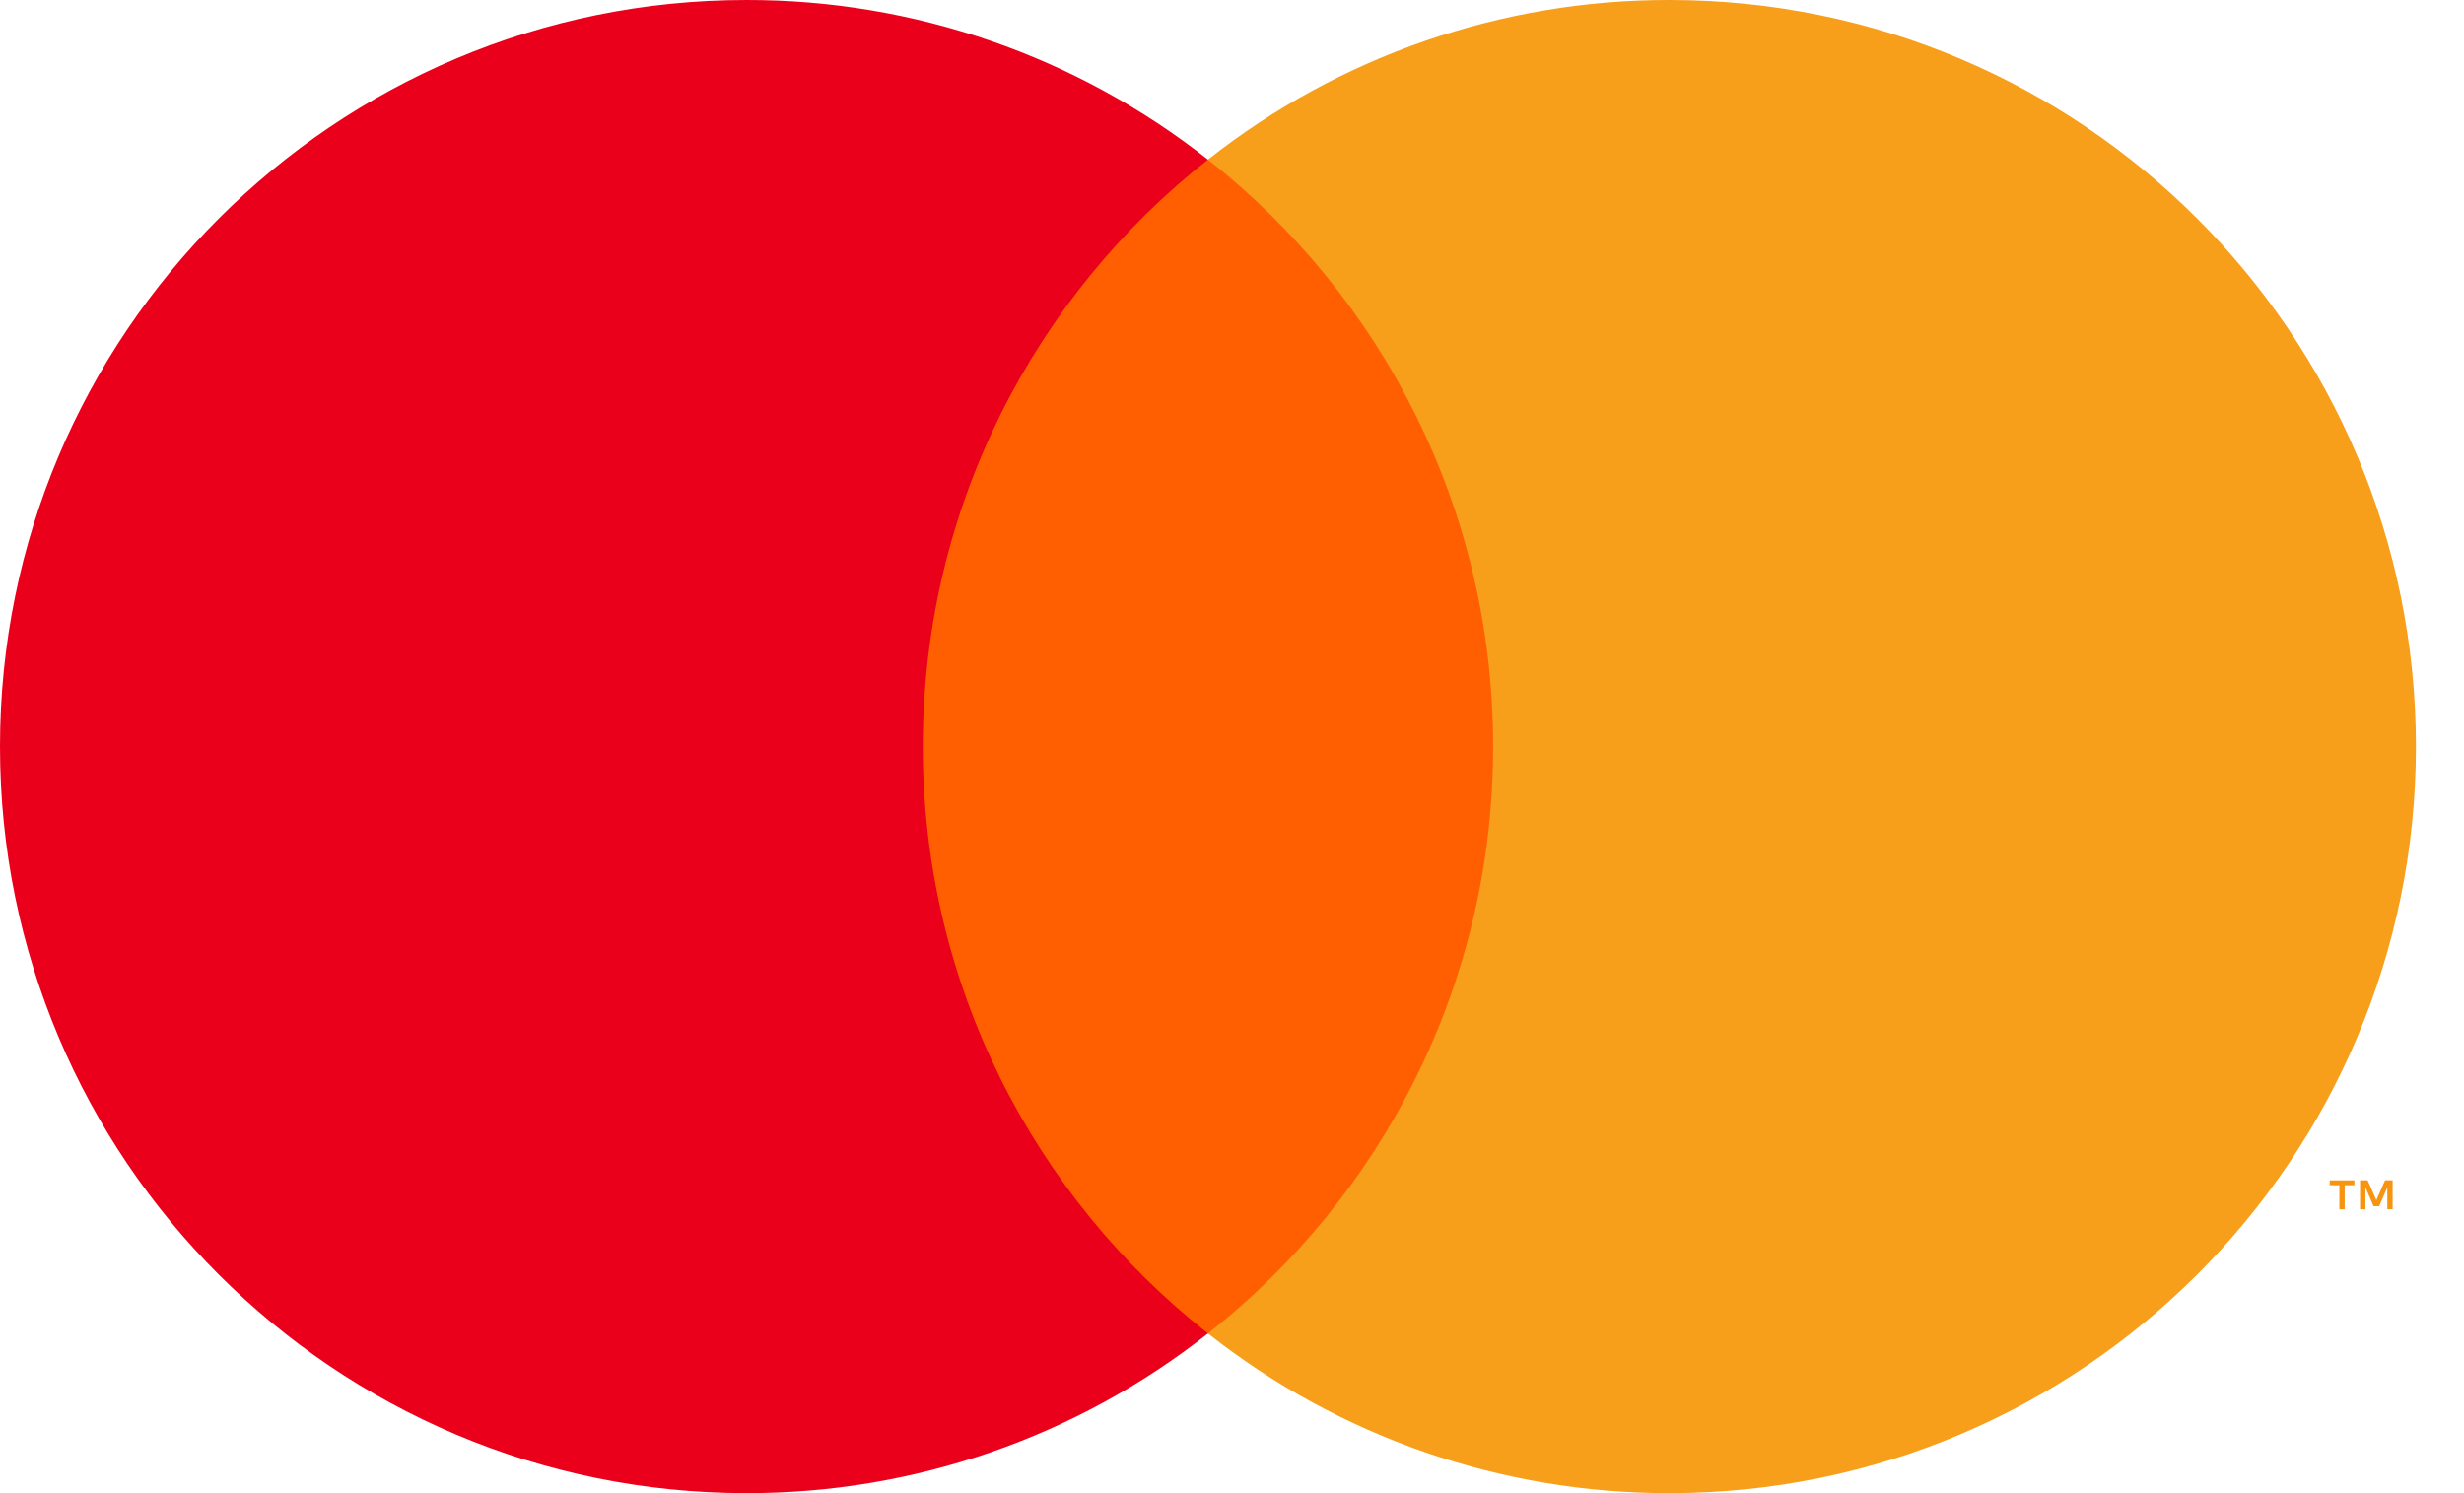 <svg width="33" height="20" viewBox="0 0 33 20" fill="none" xmlns="http://www.w3.org/2000/svg">
<path d="M32.044 16.197V15.809H31.943L31.826 16.075L31.709 15.809H31.608V16.197H31.68V15.904L31.789 16.157H31.864L31.973 15.904V16.197H32.044H32.044ZM31.402 16.197V15.875H31.532V15.81H31.201V15.875H31.331V16.197H31.402H31.402Z" fill="#F79410"/>
<path d="M20.554 17.862H11.805V2.139H20.554L20.554 17.862Z" fill="#FF5F00"/>
<path d="M12.359 10C12.359 6.81 13.852 3.969 16.178 2.138C14.417 0.75 12.24 -0.003 9.998 1.08762e-05C4.476 1.08762e-05 0 4.477 0 10C0 15.523 4.476 20 9.998 20C12.24 20.003 14.418 19.25 16.178 17.861C13.852 16.031 12.359 13.19 12.359 10Z" fill="#EB001B"/>
<path d="M32.356 10C32.356 15.523 27.88 20 22.358 20C20.116 20.003 17.938 19.25 16.178 17.861C18.504 16.03 19.997 13.19 19.997 10C19.997 6.81 18.504 3.969 16.178 2.138C17.938 0.75 20.116 -0.003 22.358 1.04968e-05C27.88 1.04968e-05 32.356 4.477 32.356 10" fill="#F79E1B"/>
</svg>

